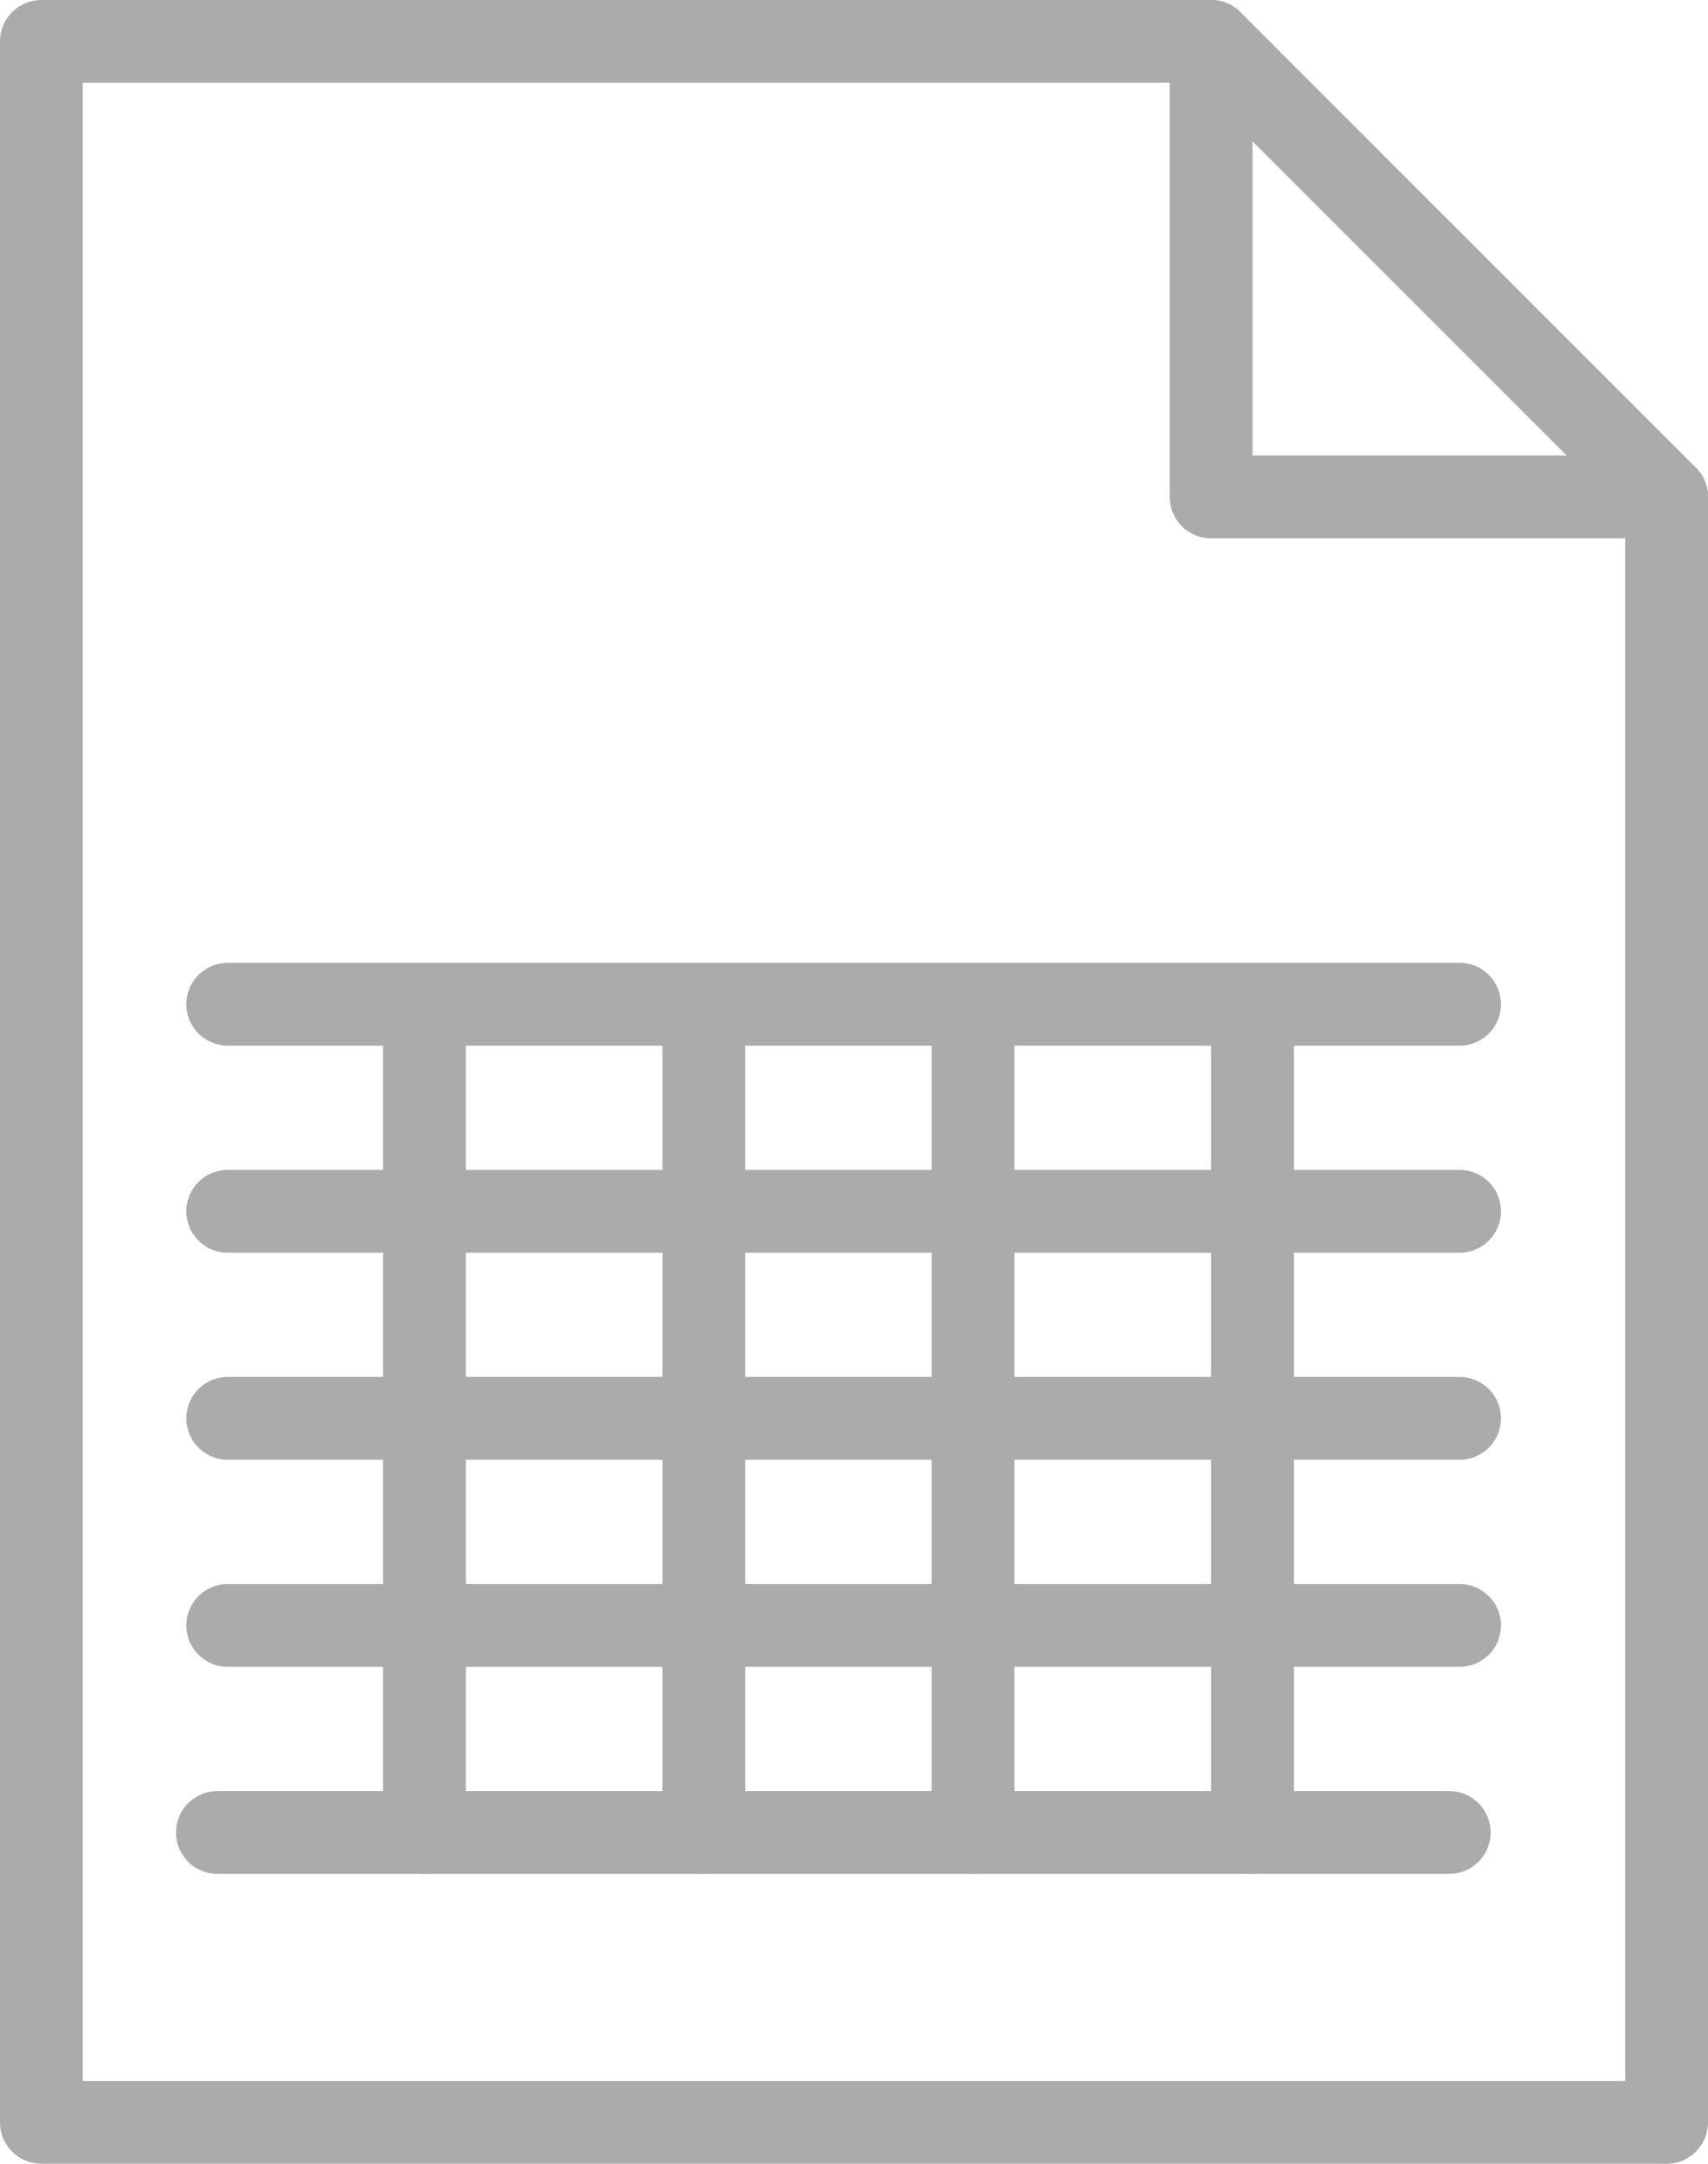 <?xml version="1.0" encoding="utf-8"?>
<!-- Generator: Adobe Illustrator 19.1.1, SVG Export Plug-In . SVG Version: 6.00 Build 0)  -->
<svg version="1.1" id="Layer_1" xmlns="http://www.w3.org/2000/svg" xmlns:xlink="http://www.w3.org/1999/xlink" x="0px" y="0px"
	 viewBox="0 0 16.5 20.9" style="enable-background:new 0 0 16.5 20.9;" xml:space="preserve">
<style type="text/css">
	.st0{fill:none;stroke:#ABABAB;stroke-width:0.8;stroke-linecap:round;stroke-linejoin:round;stroke-miterlimit:10;}
</style>
<polygon class="st0" points="16.1,20.5 0.4,20.5 0.4,0.4 11.7,0.4 16.1,4.8 "/>
<polyline class="st0" points="11.7,0.4 11.7,4.8 16.1,4.8 "/>
<line class="st0" x1="2.1" y1="17.7" x2="14" y2="17.7"/>
<line class="st0" x1="2.2" y1="9.7" x2="14.1" y2="9.7"/>
<line class="st0" x1="2.2" y1="11.7" x2="14.1" y2="11.7"/>
<line class="st0" x1="2.2" y1="13.7" x2="14.1" y2="13.7"/>
<line class="st0" x1="2.2" y1="15.7" x2="14.1" y2="15.7"/>
<line class="st0" x1="4.1" y1="9.9" x2="4.1" y2="17.7"/>
<line class="st0" x1="6.8" y1="9.9" x2="6.8" y2="17.7"/>
<line class="st0" x1="9.4" y1="9.9" x2="9.4" y2="17.7"/>
<line class="st0" x1="12.1" y1="9.9" x2="12.1" y2="17.7"/>
</svg>
